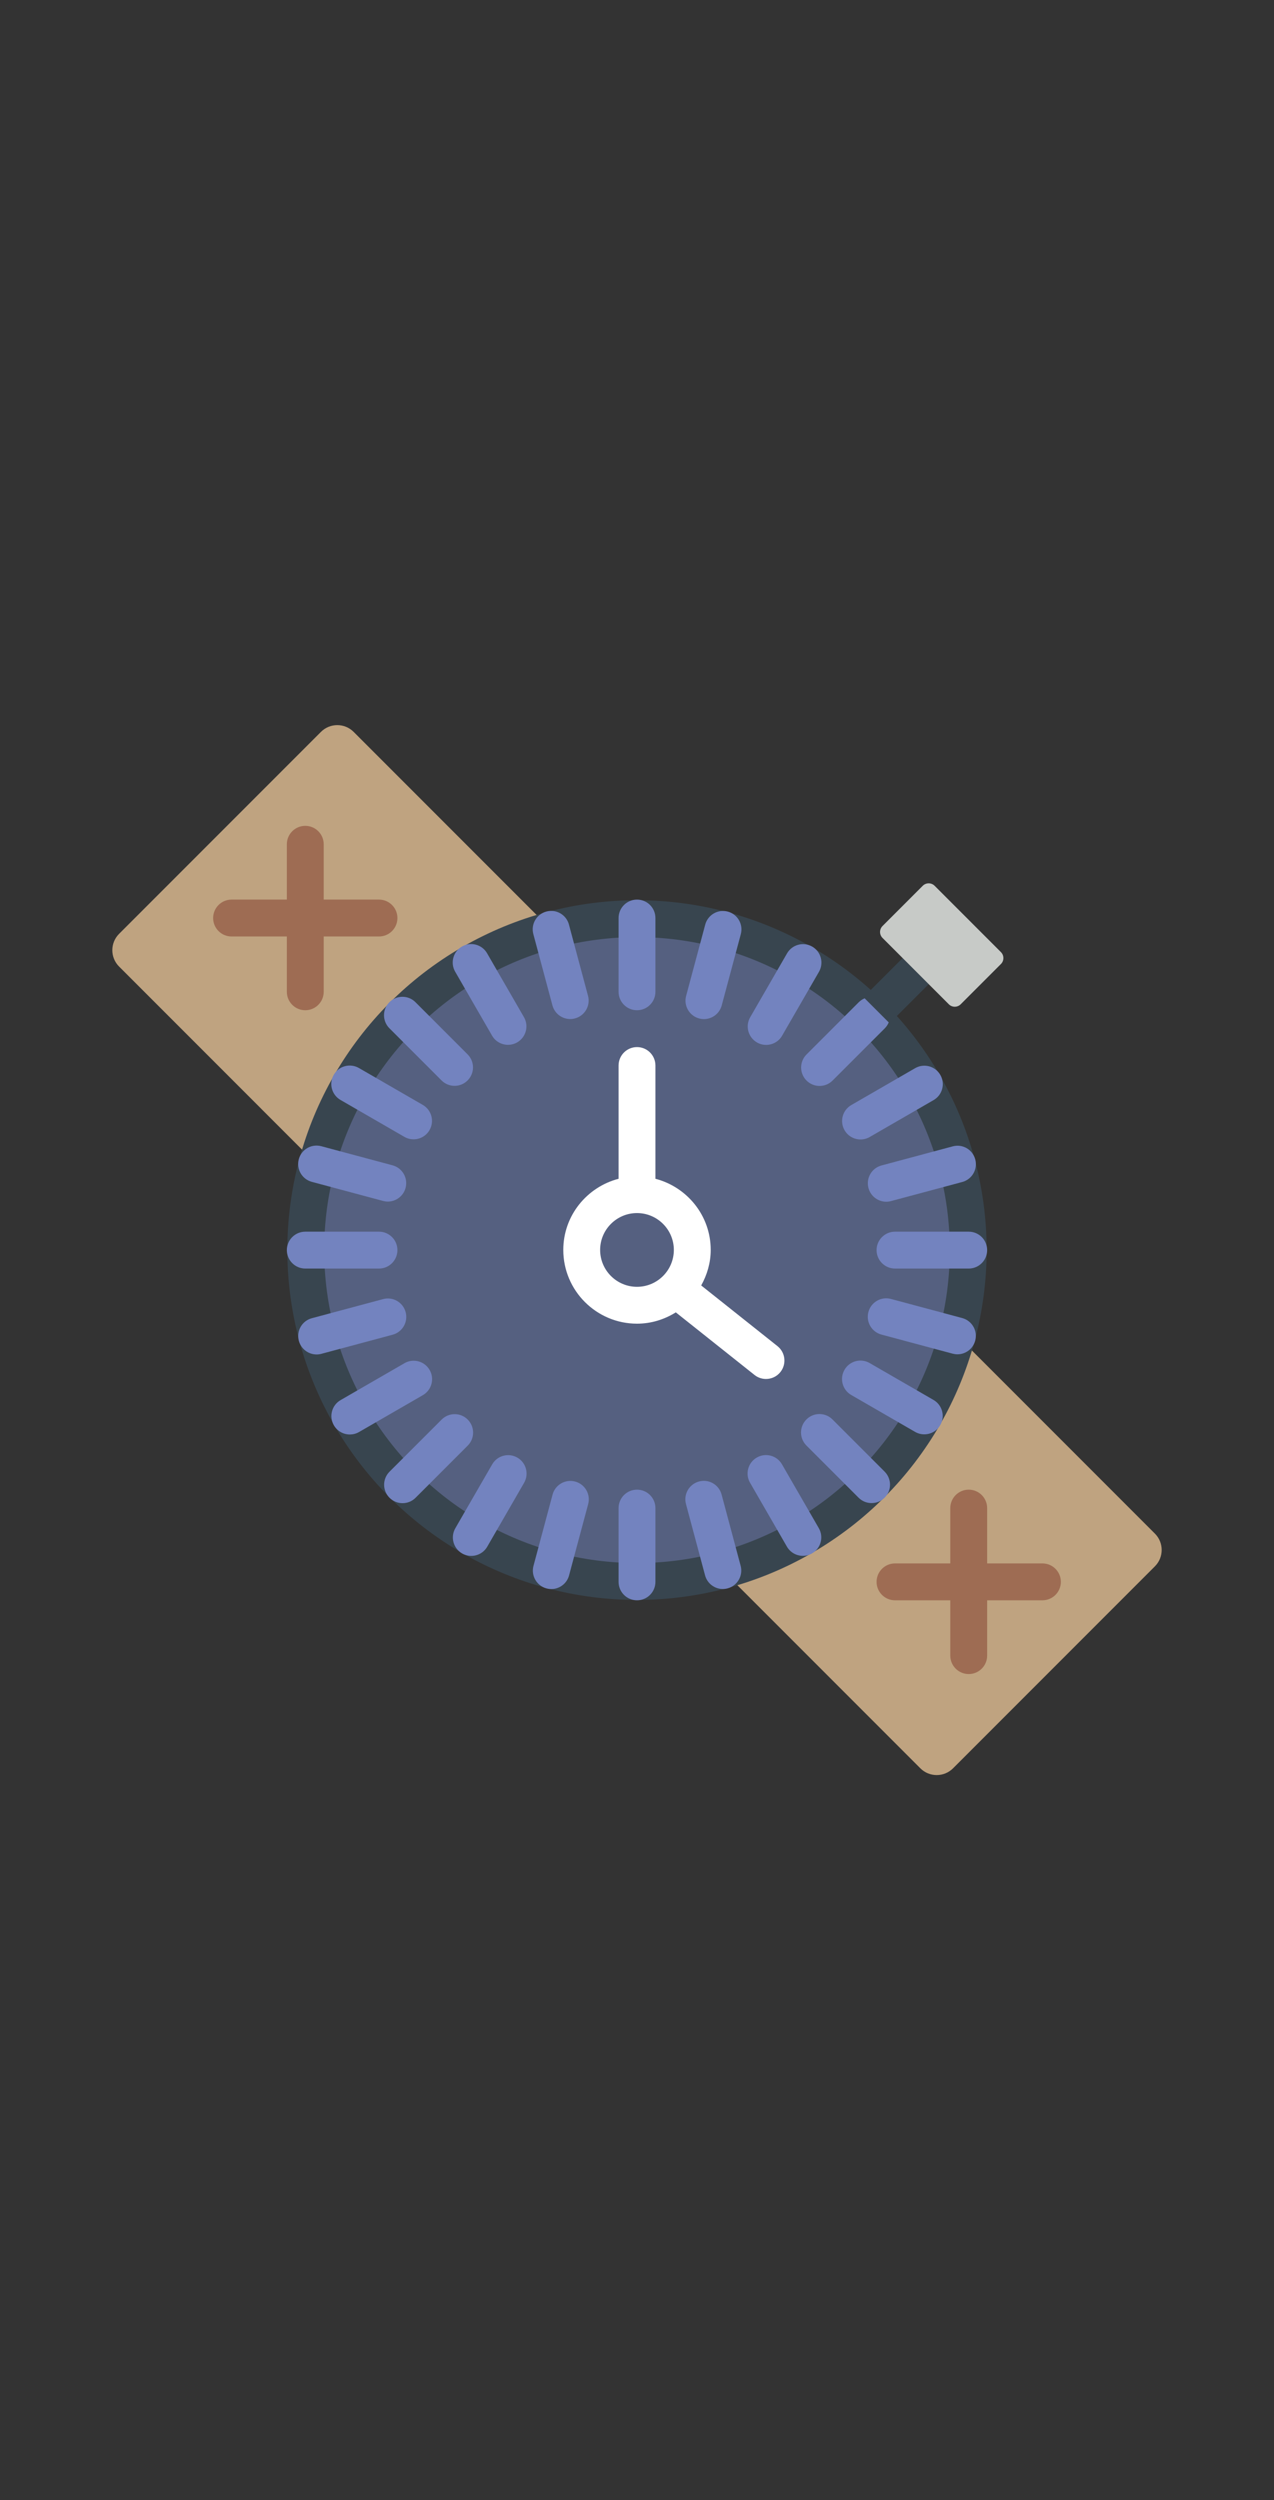 <?xml version="1.0" encoding="UTF-8" standalone="no"?>
<!-- Generator: Adobe Illustrator 19.0.0, SVG Export Plug-In . SVG Version: 6.00 Build 0)  -->

<svg
   xmlns:dc="http://purl.org/dc/elements/1.1/"
   xmlns:cc="http://creativecommons.org/ns#"
   xmlns:rdf="http://www.w3.org/1999/02/22-rdf-syntax-ns#"
   xmlns:svg="http://www.w3.org/2000/svg"
   xmlns="http://www.w3.org/2000/svg"
   xmlns:sodipodi="http://sodipodi.sourceforge.net/DTD/sodipodi-0.dtd"
   xmlns:inkscape="http://www.inkscape.org/namespaces/inkscape"
   version="1.1"
   id="Capa_1"
   x="0px"
   y="0px"
   viewBox="0 0 1242 2436"
   xml:space="preserve"
   sodipodi:docname="splash.svg"
   width="1242"
   height="2436"
   inkscape:version="0.92.2 5c3e80d, 2017-08-06"><rect x="0" y="0" width="1242" height="2436" fill="#333333" stroke="none"/><defs
     id="defs4162" /><sodipodi:namedview
     pagecolor="#ffffff"
     bordercolor="#666666"
     borderopacity="1"
     objecttolerance="10"
     gridtolerance="10"
     guidetolerance="10"
     inkscape:pageopacity="0"
     inkscape:pageshadow="2"
     inkscape:window-width="1440"
     inkscape:window-height="855"
     id="namedview4160"
     showgrid="false"
     inkscape:zoom="0.3720826"
     inkscape:cx="28.4715"
     inkscape:cy="1091.9565"
     inkscape:window-x="0"
     inkscape:window-y="206"
     inkscape:window-maximized="1"
     inkscape:current-layer="Capa_1"
     inkscape:pagecheckerboard="true" /><path
     style="fill:#bfa380;stroke-width:17.966"
     d="m 392.684,989.684 c 41.716,-41.716 92.056,-69.311 145.234,-83.432 L 344.769,713.102 c -8.803,-8.803 -23.086,-8.803 -31.889,0 l -196.778,196.76 c -8.803,8.803 -8.803,23.086 0,31.889 L 309.251,1134.9 c 14.103,-53.178 41.716,-103.518 83.432,-145.216 z"
     id="path4061"
     inkscape:connector-curvature="0" /><path
     style="fill:#bfa380;stroke-width:17.966"
     d="m 849.316,1446.317 c -41.716,41.716 -92.056,69.311 -145.234,83.432 l 193.149,193.149 c 8.803,8.803 23.086,8.803 31.889,0 L 1125.898,1526.12 c 8.803,-8.803 8.803,-23.086 0,-31.889 L 932.749,1301.082 c -14.121,53.178 -41.716,103.536 -83.432,145.234 z"
     id="path4063"
     inkscape:connector-curvature="0" /><g
     id="g4069"
     transform="matrix(17.966,0,0,17.966,109.491,706.491)"><path
       style="fill:#9e6c53"
       d="m 14.471,9.463 h -3 v -3 c 0,-0.552 -0.448,-1 -1,-1 -0.552,0 -1,0.448 -1,1 v 3 h -3 c -0.552,0 -1,0.448 -1,1 0,0.552 0.448,1 1,1 h 3 v 3 c 0,0.552 0.448,1 1,1 0.552,0 1,-0.448 1,-1 v -3 h 3 c 0.552,0 1,-0.448 1,-1 0,-0.552 -0.447,-1 -1,-1 z"
       id="path4065"
       inkscape:connector-curvature="0" /><path
       style="fill:#9e6c53"
       d="m 50.471,45.463 h -3 v -3 c 0,-0.552 -0.448,-1 -1,-1 -0.552,0 -1,0.448 -1,1 v 3 h -3 c -0.552,0 -1,0.448 -1,1 0,0.552 0.448,1 1,1 h 3 v 3 c 0,0.552 0.448,1 1,1 0.552,0 1,-0.448 1,-1 v -3 h 3 c 0.552,0 1,-0.448 1,-1 0,-0.552 -0.447,-1 -1,-1 z"
       id="path4067"
       inkscape:connector-curvature="0" /></g><circle
     style="fill:#556080;stroke:#38454f;stroke-width:35.931;stroke-miterlimit:10"
     cx="620.991"
     cy="1217.991"
     id="circle4071"
     r="322.897" /><g
     id="g4121"
     transform="matrix(17.966,0,0,17.966,109.491,706.491)"><path
       style="fill:#7383bf"
       d="m 14.471,29.472 c 0.552,0 1,-0.448 1,-1 0,-0.552 -0.448,-1 -1,-1 h -4 c -0.552,0 -1,0.448 -1,1 0,0.552 0.448,1 1,1 z"
       id="path4073"
       inkscape:connector-curvature="0" /><path
       style="fill:#7383bf"
       d="m 46.471,27.472 h -4 c -0.552,0 -1,0.448 -1,1 0,0.552 0.448,1 1,1 h 4 c 0.552,0 1,-0.448 1,-1 0,-0.552 -0.447,-1 -1,-1 z"
       id="path4075"
       inkscape:connector-curvature="0" /><path
       style="fill:#7383bf"
       d="m 28.471,9.463 c -0.552,0 -1,0.448 -1,1 v 4 c 0,0.552 0.448,1 1,1 0.552,0 1,-0.448 1,-1 v -4 c 0,-0.552 -0.447,-1 -1,-1 z"
       id="path4077"
       inkscape:connector-curvature="0" /><path
       style="fill:#7383bf"
       d="m 28.471,41.463 c -0.552,0 -1,0.448 -1,1 v 4 c 0,0.552 0.448,1 1,1 0.552,0 1,-0.448 1,-1 v -4 c 0,-0.552 -0.447,-1 -1,-1 z"
       id="path4079"
       inkscape:connector-curvature="0" /><path
       style="fill:#7383bf"
       d="m 19.285,37.661 c -0.391,-0.391 -1.023,-0.391 -1.414,0 l -2.829,2.828 c -0.391,0.39 -0.391,1.023 0,1.414 0.195,0.195 0.451,0.293 0.707,0.293 0.256,0 0.512,-0.098 0.707,-0.293 l 2.829,-2.828 c 0.391,-0.39 0.391,-1.023 0,-1.414 z"
       id="path4081"
       inkscape:connector-curvature="0" /><path
       style="fill:#7383bf"
       d="m 37.67,19.276 c 0.195,0.195 0.451,0.293 0.707,0.293 0.256,0 0.512,-0.098 0.707,-0.293 l 2.829,-2.828 c 0.391,-0.39 0.391,-1.023 0,-1.414 -0.391,-0.391 -1.023,-0.391 -1.414,0 l -2.829,2.828 c -0.391,0.39 -0.391,1.024 0,1.414 z"
       id="path4083"
       inkscape:connector-curvature="0" /><path
       style="fill:#7383bf"
       d="m 17.865,19.27 c 0.195,0.195 0.451,0.293 0.707,0.293 0.256,0 0.512,-0.098 0.707,-0.293 0.391,-0.391 0.391,-1.023 0,-1.414 L 16.45,15.027 c -0.391,-0.391 -1.023,-0.391 -1.414,0 -0.391,0.391 -0.391,1.023 0,1.414 z"
       id="path4085"
       inkscape:connector-curvature="0" /><path
       style="fill:#7383bf"
       d="m 39.078,37.655 c -0.391,-0.391 -1.023,-0.391 -1.414,0 -0.391,0.391 -0.391,1.023 0,1.414 l 2.829,2.829 c 0.195,0.195 0.451,0.293 0.707,0.293 0.256,0 0.512,-0.098 0.707,-0.293 0.391,-0.391 0.391,-1.023 0,-1.414 z"
       id="path4087"
       inkscape:connector-curvature="0" /><path
       style="fill:#7383bf"
       d="m 15.917,31.836 c -0.143,-0.534 -0.69,-0.852 -1.225,-0.707 l -3.864,1.035 c -0.534,0.143 -0.85,0.691 -0.707,1.225 0.12,0.447 0.523,0.742 0.965,0.742 0.085,0 0.172,-0.011 0.259,-0.035 l 3.864,-1.035 c 0.534,-0.143 0.851,-0.692 0.708,-1.225 z"
       id="path4089"
       inkscape:connector-curvature="0" /><path
       style="fill:#7383bf"
       d="m 41.031,25.106 c 0.12,0.447 0.523,0.742 0.965,0.742 0.085,0 0.172,-0.011 0.259,-0.035 l 3.864,-1.035 c 0.534,-0.143 0.85,-0.691 0.707,-1.225 -0.143,-0.533 -0.688,-0.854 -1.225,-0.707 l -3.864,1.035 c -0.533,0.143 -0.849,0.692 -0.706,1.225 z"
       id="path4091"
       inkscape:connector-curvature="0" /><path
       style="fill:#7383bf"
       d="m 23.882,15.199 c 0.12,0.447 0.523,0.742 0.965,0.742 0.085,0 0.172,-0.011 0.259,-0.035 0.534,-0.143 0.85,-0.691 0.707,-1.225 l -1.035,-3.864 c -0.143,-0.533 -0.689,-0.852 -1.225,-0.707 -0.534,0.143 -0.85,0.691 -0.707,1.225 z"
       id="path4093"
       inkscape:connector-curvature="0" /><path
       style="fill:#7383bf"
       d="m 33.061,41.727 c -0.143,-0.533 -0.688,-0.853 -1.225,-0.707 -0.534,0.143 -0.85,0.691 -0.707,1.225 l 1.035,3.864 c 0.12,0.447 0.523,0.742 0.965,0.742 0.085,0 0.172,-0.011 0.259,-0.035 0.534,-0.143 0.85,-0.691 0.707,-1.225 z"
       id="path4095"
       inkscape:connector-curvature="0" /><path
       style="fill:#7383bf"
       d="m 21.979,39.725 c -0.479,-0.277 -1.09,-0.112 -1.366,0.366 l -2,3.464 c -0.276,0.478 -0.112,1.09 0.366,1.366 0.157,0.091 0.33,0.134 0.499,0.134 0.346,0 0.682,-0.179 0.867,-0.5 l 2,-3.464 c 0.276,-0.477 0.113,-1.089 -0.366,-1.366 z"
       id="path4097"
       inkscape:connector-curvature="0" /><path
       style="fill:#7383bf"
       d="m 34.979,17.209 c 0.157,0.091 0.33,0.134 0.499,0.134 0.346,0 0.682,-0.179 0.867,-0.5 l 2,-3.464 c 0.276,-0.478 0.112,-1.09 -0.366,-1.366 -0.478,-0.277 -1.09,-0.112 -1.366,0.366 l -2,3.464 c -0.276,0.478 -0.112,1.089 0.366,1.366 z"
       id="path4099"
       inkscape:connector-curvature="0" /><path
       style="fill:#7383bf"
       d="m 12.383,20.329 3.464,2 c 0.158,0.091 0.33,0.134 0.499,0.134 0.346,0 0.682,-0.179 0.867,-0.5 0.276,-0.479 0.112,-1.09 -0.366,-1.366 l -3.464,-2 c -0.481,-0.277 -1.09,-0.112 -1.366,0.366 -0.276,0.478 -0.113,1.09 0.366,1.366 z"
       id="path4101"
       inkscape:connector-curvature="0" /><path
       style="fill:#7383bf"
       d="m 44.56,36.597 -3.464,-2 c -0.479,-0.277 -1.09,-0.113 -1.366,0.366 -0.276,0.478 -0.112,1.09 0.366,1.366 l 3.464,2 c 0.157,0.091 0.33,0.134 0.499,0.134 0.346,0 0.682,-0.179 0.867,-0.5 0.276,-0.478 0.112,-1.09 -0.366,-1.366 z"
       id="path4103"
       inkscape:connector-curvature="0" /><path
       style="fill:#7383bf"
       d="M 17.218,34.971 C 16.941,34.493 16.33,34.327 15.852,34.605 l -3.464,2 c -0.479,0.276 -0.642,0.888 -0.366,1.366 0.186,0.321 0.521,0.5 0.867,0.5 0.169,0 0.341,-0.043 0.499,-0.134 l 3.464,-2 c 0.478,-0.277 0.642,-0.888 0.366,-1.366 z"
       id="path4105"
       inkscape:connector-curvature="0" /><path
       style="fill:#7383bf"
       d="m 39.734,21.971 c 0.186,0.321 0.521,0.5 0.867,0.5 0.169,0 0.342,-0.043 0.499,-0.134 l 3.464,-2 c 0.479,-0.276 0.642,-0.888 0.366,-1.366 -0.276,-0.479 -0.888,-0.643 -1.366,-0.366 l -3.464,2 c -0.478,0.276 -0.642,0.888 -0.366,1.366 z"
       id="path4107"
       inkscape:connector-curvature="0" /><path
       style="fill:#7383bf"
       d="m 20.605,16.839 c 0.186,0.321 0.521,0.5 0.867,0.5 0.169,0 0.341,-0.043 0.499,-0.134 0.478,-0.276 0.642,-0.888 0.366,-1.366 l -2,-3.464 c -0.276,-0.479 -0.887,-0.643 -1.366,-0.366 -0.478,0.276 -0.642,0.888 -0.366,1.366 z"
       id="path4109"
       inkscape:connector-curvature="0" /><path
       style="fill:#7383bf"
       d="m 36.337,40.088 c -0.277,-0.479 -0.888,-0.644 -1.366,-0.366 -0.479,0.276 -0.642,0.888 -0.366,1.366 l 2,3.464 c 0.186,0.321 0.521,0.5 0.867,0.5 0.169,0 0.342,-0.043 0.499,-0.134 0.479,-0.276 0.642,-0.888 0.366,-1.366 z"
       id="path4111"
       inkscape:connector-curvature="0" /><path
       style="fill:#7383bf"
       d="M 25.115,41.023 C 24.582,40.88 24.033,41.196 23.89,41.73 l -1.036,3.864 c -0.143,0.533 0.173,1.082 0.707,1.225 0.086,0.023 0.174,0.035 0.259,0.035 0.441,0 0.846,-0.295 0.965,-0.742 l 1.036,-3.864 c 0.144,-0.534 -0.172,-1.082 -0.706,-1.225 z"
       id="path4113"
       inkscape:connector-curvature="0" /><path
       style="fill:#7383bf"
       d="m 33.398,10.113 c -0.533,-0.144 -1.082,0.174 -1.225,0.707 l -1.036,3.864 c -0.143,0.533 0.173,1.082 0.707,1.225 0.086,0.023 0.174,0.035 0.259,0.035 0.441,0 0.846,-0.295 0.965,-0.742 l 1.036,-3.864 c 0.144,-0.533 -0.173,-1.082 -0.706,-1.225 z"
       id="path4115"
       inkscape:connector-curvature="0" /><path
       style="fill:#7383bf"
       d="m 10.826,24.77 3.863,1.035 c 0.087,0.023 0.174,0.035 0.259,0.035 0.442,0 0.846,-0.295 0.965,-0.742 0.143,-0.533 -0.173,-1.082 -0.707,-1.225 l -3.863,-1.035 c -0.538,-0.145 -1.082,0.174 -1.225,0.707 -0.142,0.534 0.175,1.082 0.708,1.225 z"
       id="path4117"
       inkscape:connector-curvature="0" /><path
       style="fill:#7383bf"
       d="m 46.117,32.156 -3.864,-1.035 c -0.536,-0.146 -1.083,0.174 -1.225,0.707 -0.143,0.534 0.173,1.082 0.707,1.225 l 3.864,1.035 c 0.087,0.023 0.174,0.035 0.259,0.035 0.442,0 0.846,-0.295 0.965,-0.742 0.144,-0.534 -0.173,-1.082 -0.706,-1.225 z"
       id="path4119"
       inkscape:connector-curvature="0" /></g><line
     style="fill:none;stroke:#38454f;stroke-width:35.931;stroke-miterlimit:10"
     x1="892.668"
     y1="946.171"
     x2="854.544"
     y2="984.294"
     id="line4123" /><path
     style="fill:#c7cac7;stroke-width:17.966"
     d="m 924.988,978.491 -64.64,-64.64 c -3.198,-3.198 -3.198,-8.39 0,-11.588 l 39.219,-39.219 c 3.198,-3.198 8.39,-3.198 11.588,0 l 64.64,64.64 c 3.198,3.198 3.198,8.39 0,11.588 l -39.219,39.219 c -3.216,3.198 -8.39,3.198 -11.588,0 z"
     id="path4125"
     inkscape:connector-curvature="0" /><path
     style="fill:#ffffff;stroke-width:17.966"
     d="m 757.943,1311.574 -74.36,-59.125 c 5.731,-10.312 9.288,-22.008 9.288,-34.62 0,-33.38 -22.996,-61.281 -53.897,-69.311 v -110.345 c 0,-9.917 -8.049,-17.966 -17.966,-17.966 -9.917,0 -17.966,8.049 -17.966,17.966 v 110.345 c -30.901,8.031 -53.897,35.931 -53.897,69.311 0,39.632 32.23,71.863 71.863,71.863 13.923,0 26.805,-4.15 37.818,-11.031 l 76.749,61.011 c 3.306,2.623 7.258,3.898 11.175,3.898 5.282,0 10.528,-2.318 14.067,-6.773 6.18,-7.743 4.887,-19.044 -2.874,-25.224 z m -172.883,-93.727 c 0,-19.816 16.115,-35.931 35.931,-35.931 19.816,0 35.931,16.115 35.931,35.931 0,19.816 -16.115,35.931 -35.931,35.931 -19.816,0 -35.931,-16.115 -35.931,-35.931 z"
     id="path4127"
     inkscape:connector-curvature="0" /><g
     id="g4129"
     transform="matrix(17.966,0,0,17.966,109.491,706.491)" /><g
     id="g4131"
     transform="matrix(17.966,0,0,17.966,109.491,706.491)" /><g
     id="g4133"
     transform="matrix(17.966,0,0,17.966,109.491,706.491)" /><g
     id="g4135"
     transform="matrix(17.966,0,0,17.966,109.491,706.491)" /><g
     id="g4137"
     transform="matrix(17.966,0,0,17.966,109.491,706.491)" /><g
     id="g4139"
     transform="matrix(17.966,0,0,17.966,109.491,706.491)" /><g
     id="g4141"
     transform="matrix(17.966,0,0,17.966,109.491,706.491)" /><g
     id="g4143"
     transform="matrix(17.966,0,0,17.966,109.491,706.491)" /><g
     id="g4145"
     transform="matrix(17.966,0,0,17.966,109.491,706.491)" /><g
     id="g4147"
     transform="matrix(17.966,0,0,17.966,109.491,706.491)" /><g
     id="g4149"
     transform="matrix(17.966,0,0,17.966,109.491,706.491)" /><g
     id="g4151"
     transform="matrix(17.966,0,0,17.966,109.491,706.491)" /><g
     id="g4153"
     transform="matrix(17.966,0,0,17.966,109.491,706.491)" /><g
     id="g4155"
     transform="matrix(17.966,0,0,17.966,109.491,706.491)" /><g
     id="g4157"
     transform="matrix(17.966,0,0,17.966,109.491,706.491)" /></svg>